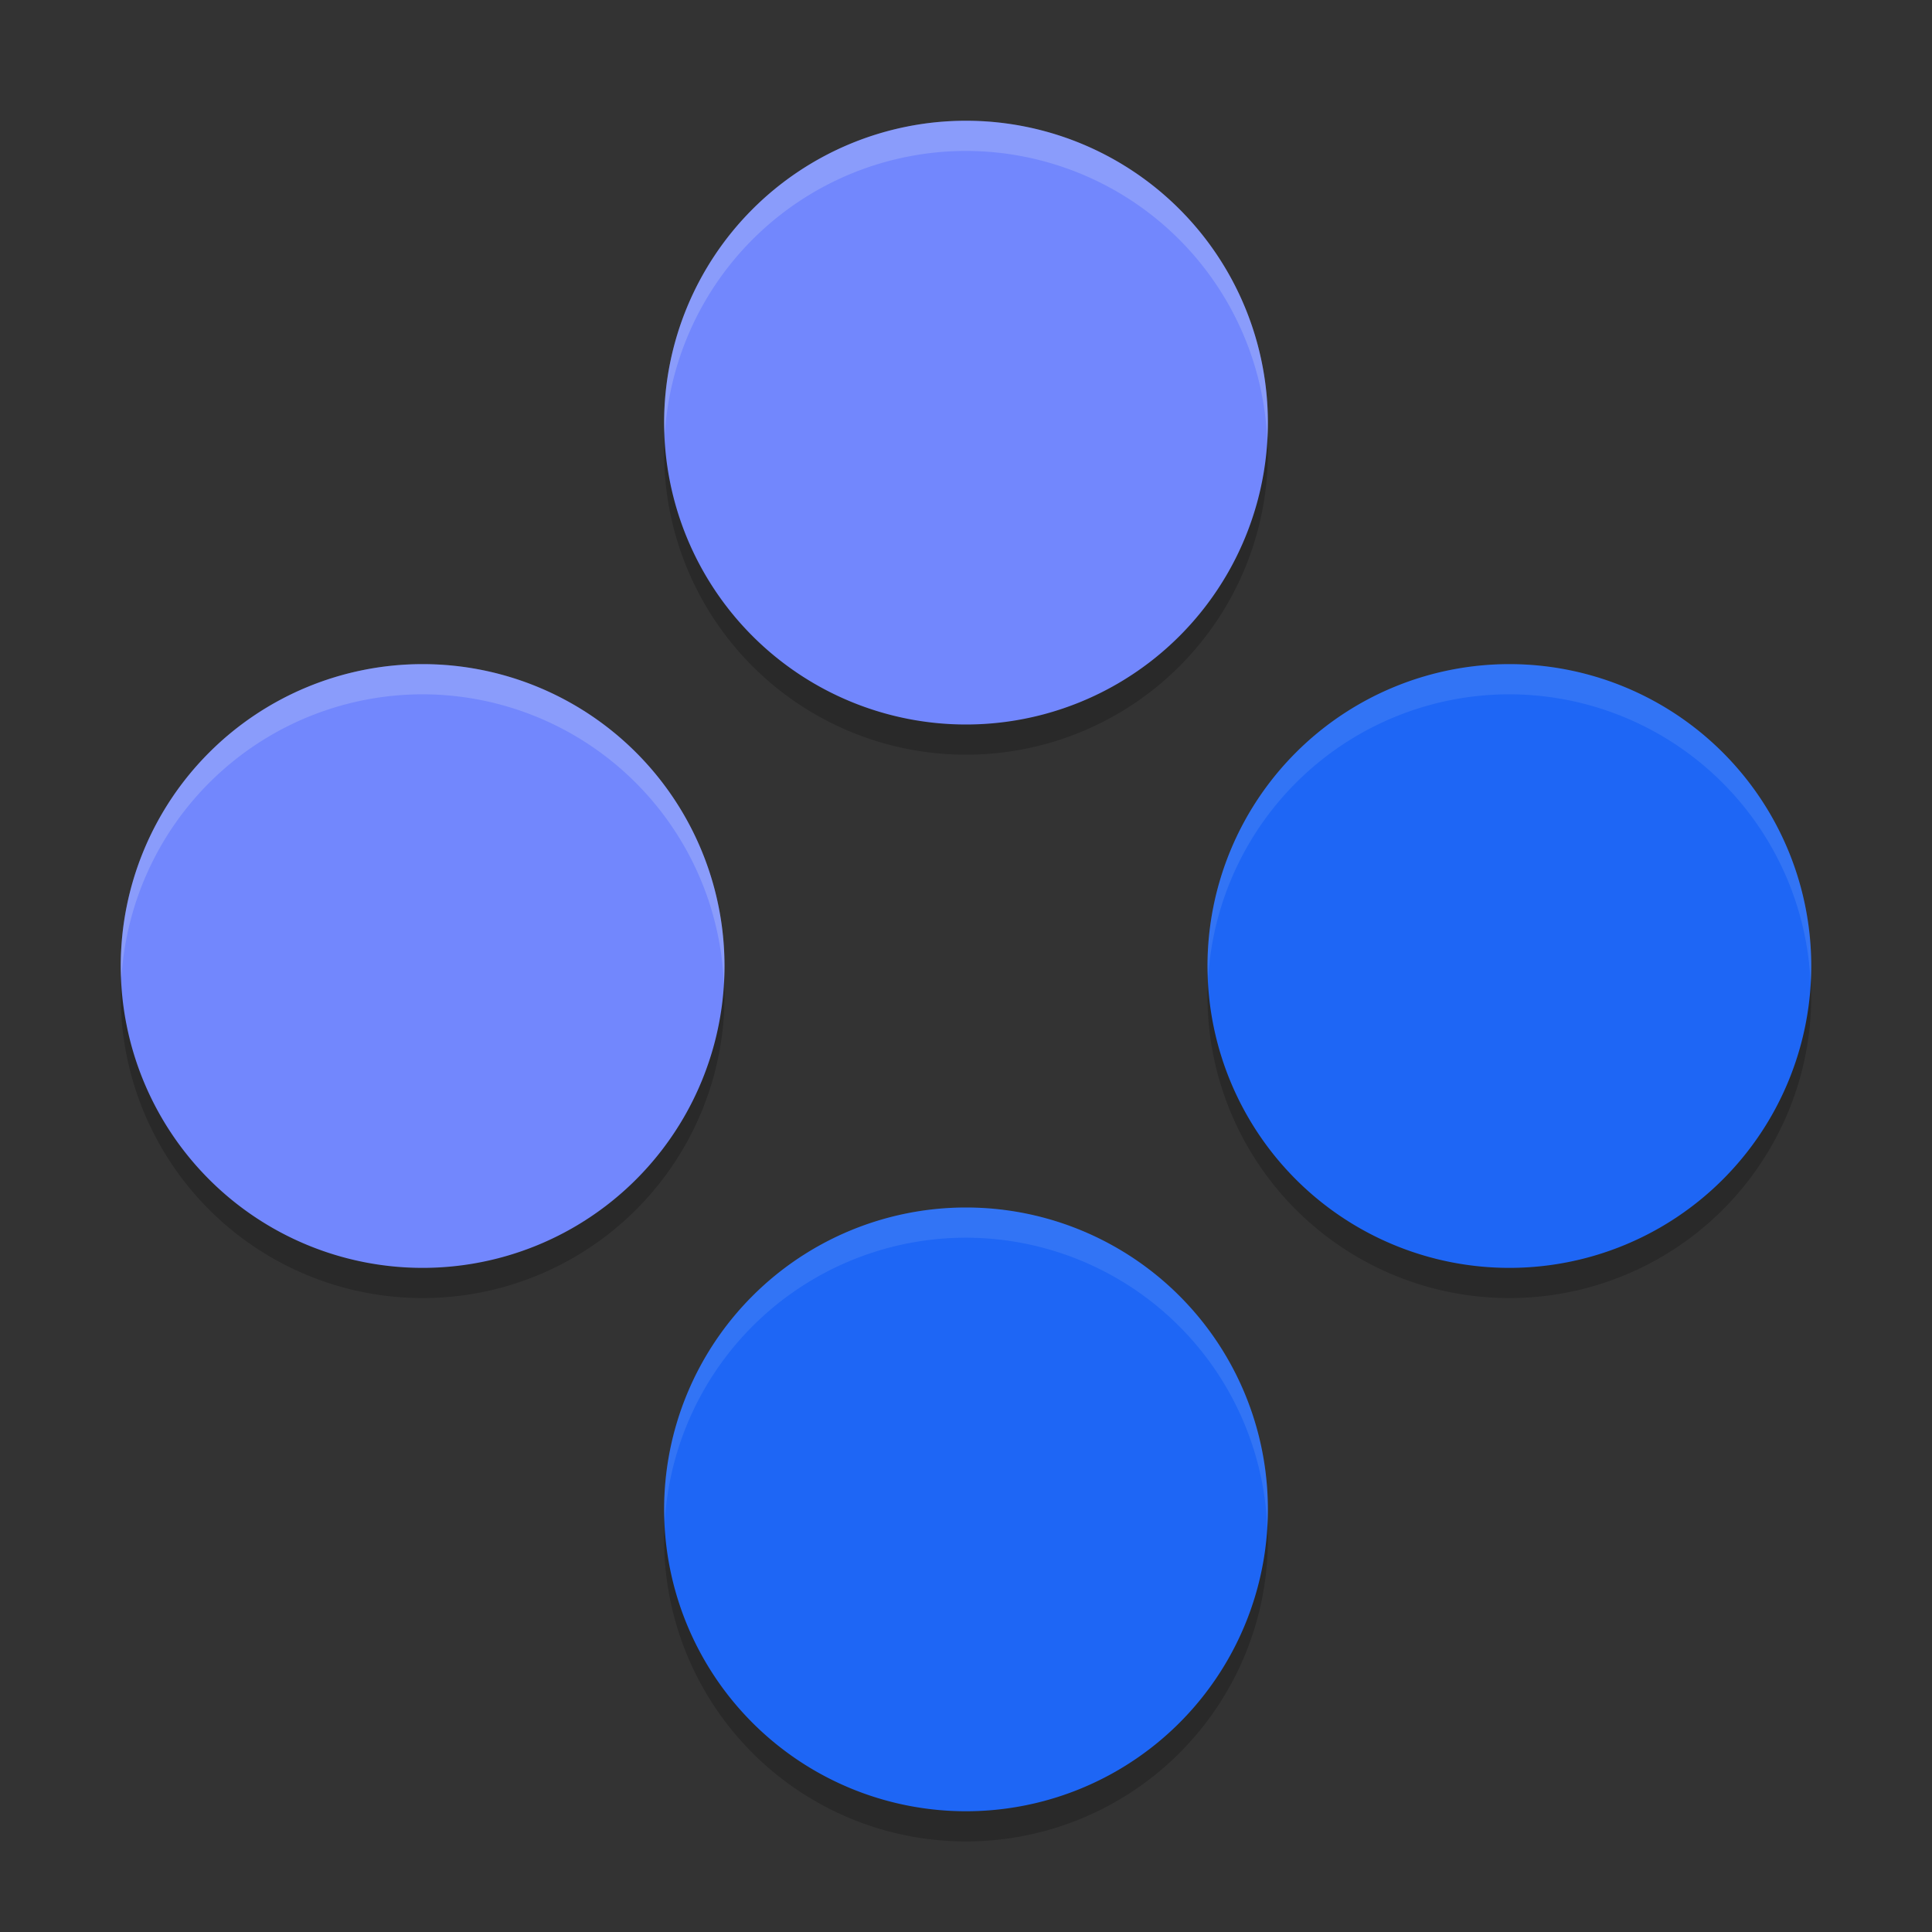 <svg xmlns="http://www.w3.org/2000/svg" width="64" height="64" version="1.1">
 <rect width="100%" height="100%" fill="#333333" stroke="none"/>
 <path style="opacity:0.2" d="M 32,5 A 10,10 0 0 0 22,15 10,10 0 0 0 32,25 10,10 0 0 0 42,15 10,10 0 0 0 32,5 Z M 14,23 A 10,10 0 0 0 4,33 10,10 0 0 0 14,43 10,10 0 0 0 24,33 10,10 0 0 0 14,23 Z m 36,0 A 10,10 0 0 0 40,33 10,10 0 0 0 50,43 10,10 0 0 0 60,33 10,10 0 0 0 50,23 Z M 32,41 A 10,10 0 0 0 22,51 10,10 0 0 0 32,61 10,10 0 0 0 42,51 10,10 0 0 0 32,41 Z"/>
 <path style="fill:#7287fd" d="M 42,14 A 10,10 0 0 1 32,24 10,10 0 0 1 22,14 10,10 0 0 1 32,4 10,10 0 0 1 42,14 Z"/>
 <path style="fill:#1e66f5" d="M 42,50 A 10,10 0 0 1 32,60 10,10 0 0 1 22,50 10,10 0 0 1 32,40 10,10 0 0 1 42,50 Z"/>
 <path style="fill:#1e66f5" d="M 50,42 A 10,10 0 0 1 40,32 10,10 0 0 1 50,22 10,10 0 0 1 60,32 10,10 0 0 1 50,42 Z"/>
 <path style="fill:#7287fd" d="M 14,42 A 10,10 0 0 1 4,32 10,10 0 0 1 14,22 10,10 0 0 1 24,32 10,10 0 0 1 14,42 Z"/>
 <path style="fill:#eff1f5;opacity:0.1" d="M 50 22 A 10 10 0 0 0 40 32 A 10 10 0 0 0 40.021 32.414 A 10 10 0 0 1 50 23 A 10 10 0 0 1 59.979 32.586 A 10 10 0 0 0 60 32 A 10 10 0 0 0 50 22 z M 32 40 A 10 10 0 0 0 22 50 A 10 10 0 0 0 22.021 50.414 A 10 10 0 0 1 32 41 A 10 10 0 0 1 41.979 50.586 A 10 10 0 0 0 42 50 A 10 10 0 0 0 32 40 z"/>
 <path style="fill:#eff1f5;opacity:0.2" d="M 32 4 A 10 10 0 0 0 22 14 A 10 10 0 0 0 22.021 14.414 A 10 10 0 0 1 32 5 A 10 10 0 0 1 41.979 14.586 A 10 10 0 0 0 42 14 A 10 10 0 0 0 32 4 z M 14 22 A 10 10 0 0 0 4 32 A 10 10 0 0 0 4.021 32.414 A 10 10 0 0 1 14 23 A 10 10 0 0 1 23.979 32.586 A 10 10 0 0 0 24 32 A 10 10 0 0 0 14 22 z"/>
</svg>
